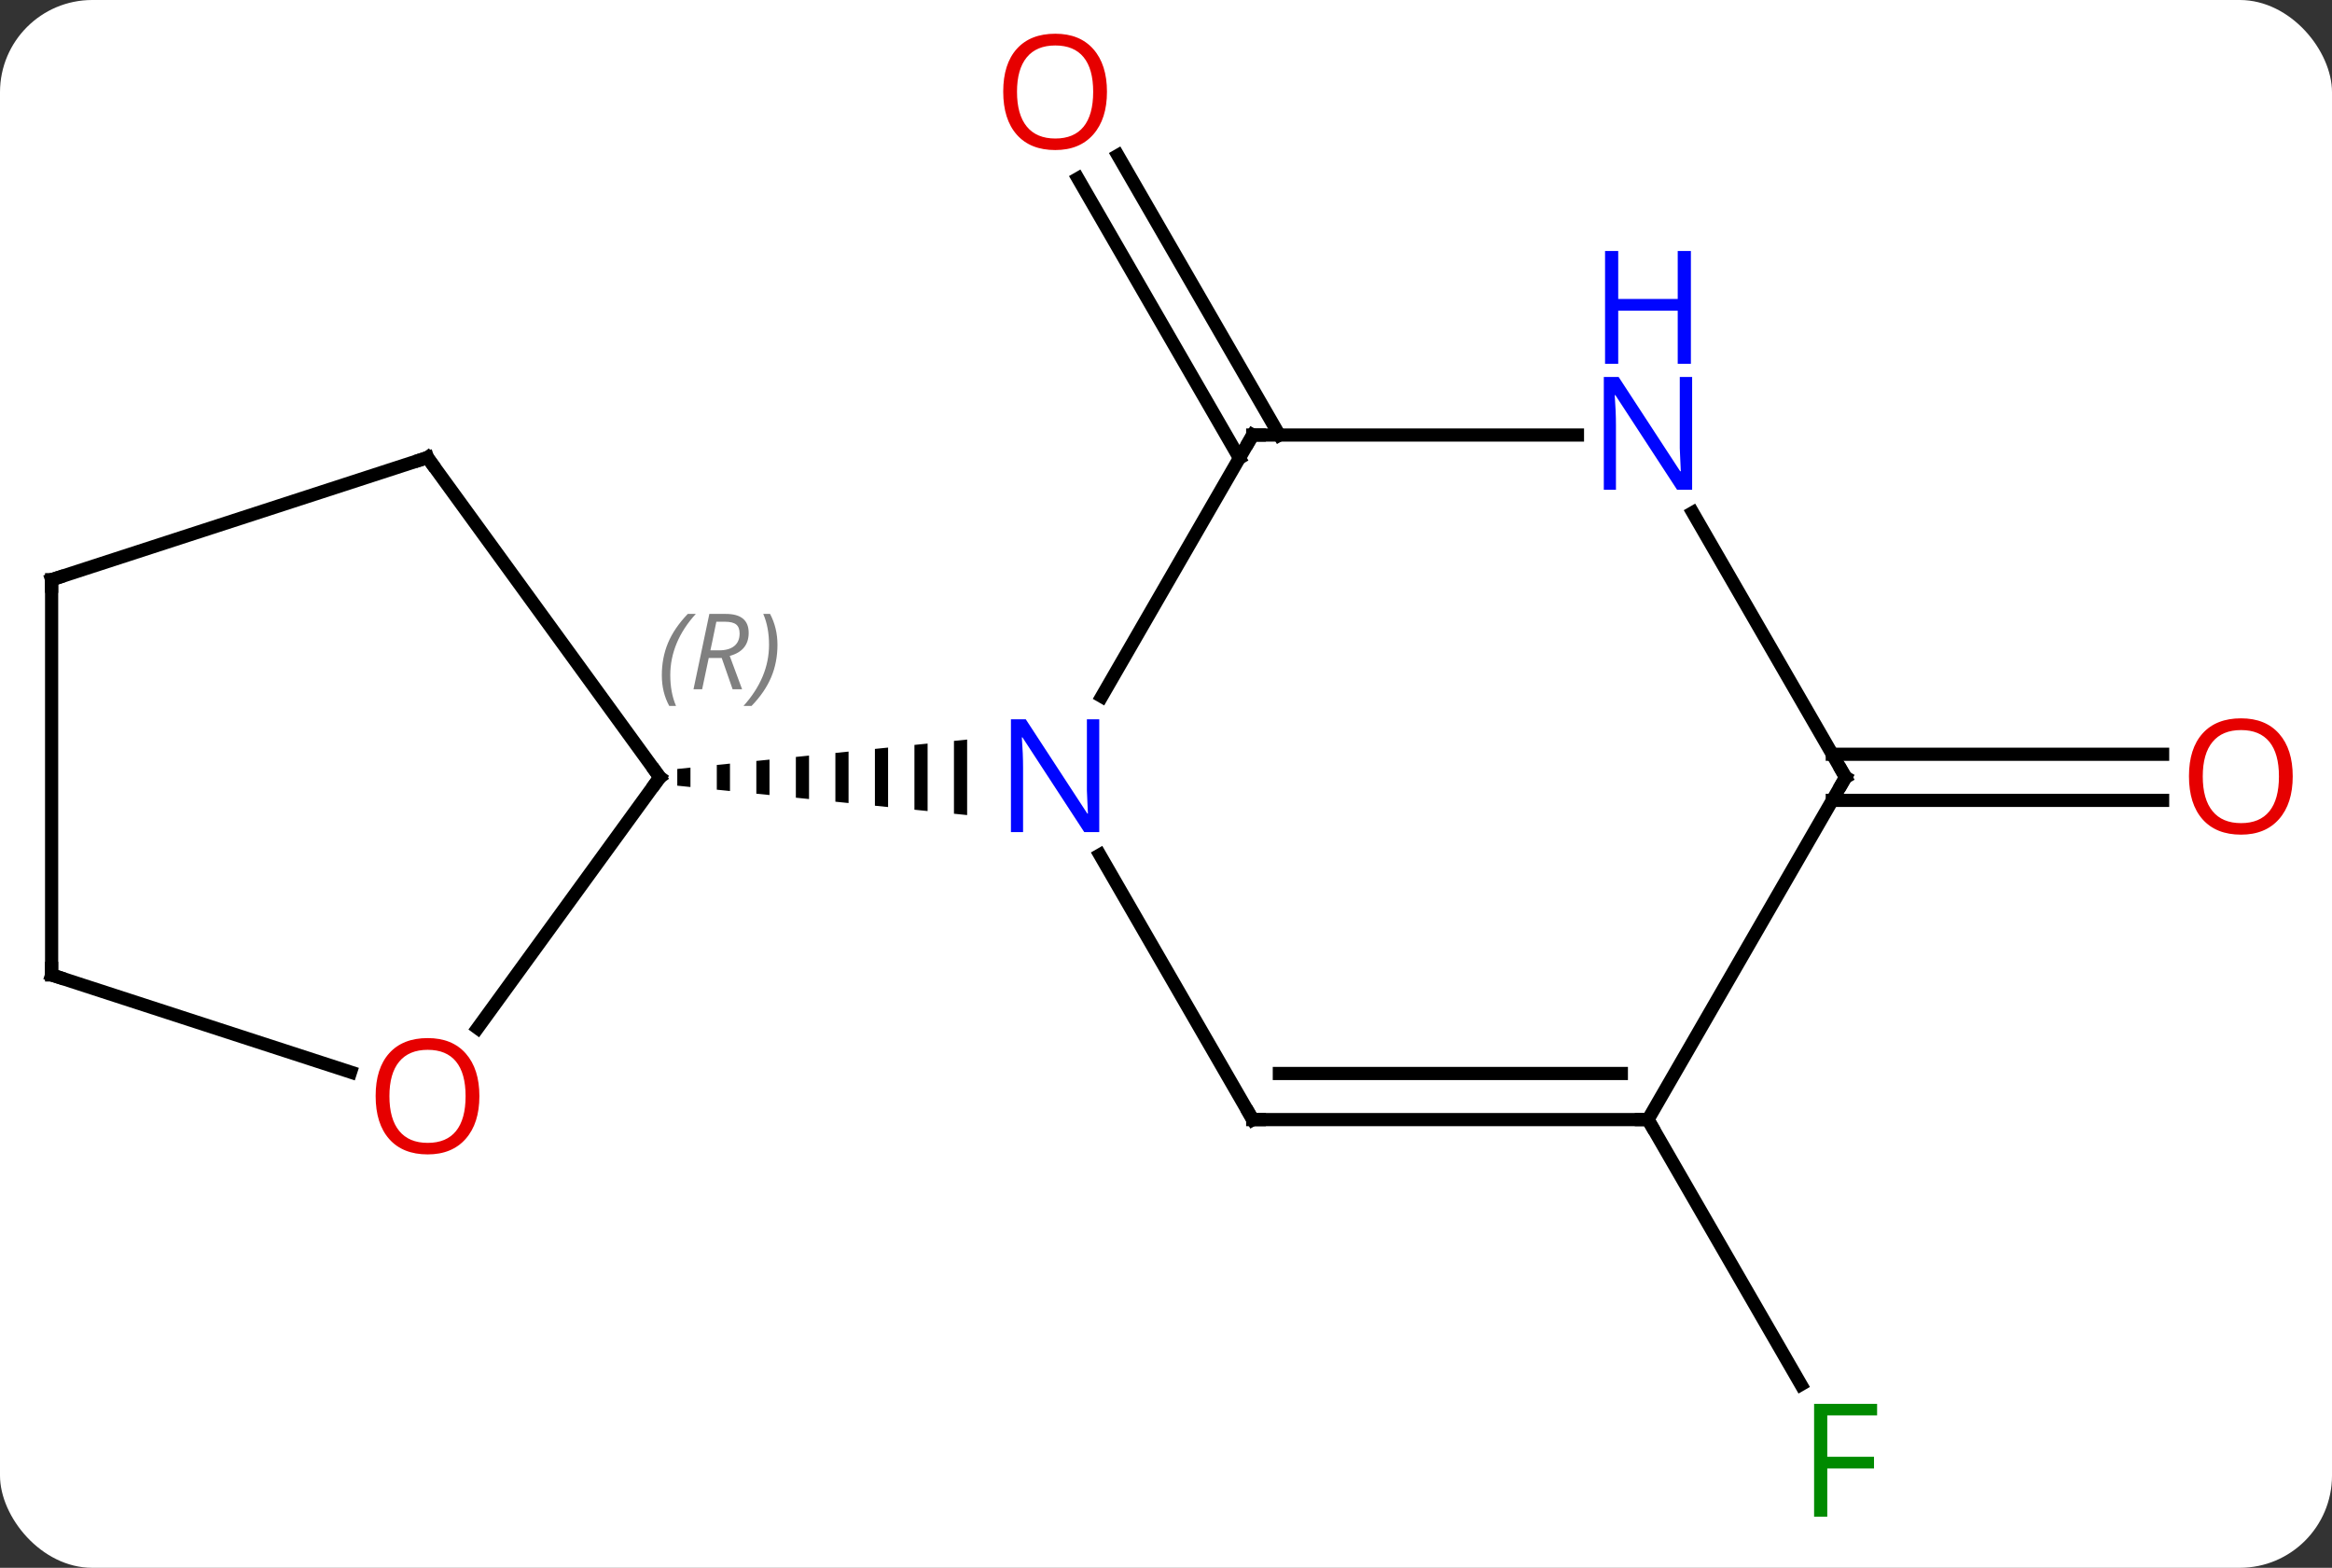 <svg width="177" viewBox="0 0 177 119" style="fill-opacity:1; color-rendering:auto; color-interpolation:auto; text-rendering:auto; stroke:black; stroke-linecap:square; stroke-miterlimit:10; shape-rendering:auto; stroke-opacity:1; fill:black; stroke-dasharray:none; font-weight:normal; stroke-width:1; font-family:'Open Sans'; font-style:normal; stroke-linejoin:miter; font-size:12; stroke-dashoffset:0; image-rendering:auto;" height="119" class="cas-substance-image" xmlns:xlink="http://www.w3.org/1999/xlink" xmlns="http://www.w3.org/2000/svg"><rect x="0" y="0" width="177" height="119" fill="#333333" stroke="none"/><svg class="cas-substance-single-component"><rect y="0" x="0" width="177" stroke="none" ry="7" rx="7" height="119" fill="white" class="cas-substance-group"/><svg y="0" x="0" width="177" viewBox="0 0 177 119" style="fill:black;" height="119" class="cas-substance-single-component-image"><svg><g><g transform="translate(87,59)" style="text-rendering:geometricPrecision; color-rendering:optimizeQuality; color-interpolation:linearRGB; stroke-linecap:butt; image-rendering:optimizeQuality;"><line y2="-24.23" y1="-45.452" x2="7.072" x1="-5.18" style="fill:none;"/><line y2="-25.98" y1="-47.202" x2="10.103" x1="-2.149" style="fill:none;"/><line y2="25.98" y1="46.09" x2="38.082" x1="49.691" style="fill:none;"/><line y2="-1.75" y1="-1.75" x2="52.072" x1="77.144" style="fill:none;"/><line y2="1.75" y1="1.75" x2="52.072" x1="77.144" style="fill:none;"/><line y2="-25.98" y1="-6.138" x2="8.082" x1="-3.374" style="fill:none;"/><line y2="25.98" y1="5.888" x2="8.082" x1="-3.518" style="fill:none;"/><path style="stroke:none;" d="M-34.594 -0.736 L-35.594 -0.634 L-35.594 0.634 L-34.594 0.736 L-34.594 -0.736 ZM-31.594 -1.04 L-32.594 -0.939 L-32.594 0.939 L-31.594 1.04 L-31.594 -1.04 ZM-28.594 -1.344 L-29.594 -1.243 L-29.594 1.243 L-28.594 1.344 L-28.594 -1.344 ZM-25.594 -1.649 L-26.594 -1.547 L-26.594 1.547 L-25.594 1.649 L-25.594 -1.649 ZM-22.594 -1.953 L-23.594 -1.851 L-23.594 1.851 L-22.594 1.953 L-22.594 -1.953 ZM-19.594 -2.257 L-20.594 -2.156 L-20.594 2.156 L-19.594 2.257 L-19.594 -2.257 ZM-16.594 -2.561 L-17.594 -2.46 L-17.594 2.46 L-16.594 2.561 L-16.594 -2.561 ZM-13.594 -2.866 L-14.594 -2.764 L-14.594 -2.764 L-14.594 2.764 L-13.594 2.866 L-13.594 -2.866 Z"/><line y2="-25.98" y1="-25.98" x2="32.73" x1="8.082" style="fill:none;"/><line y2="25.98" y1="25.98" x2="38.082" x1="8.082" style="fill:none;"/><line y2="22.48" y1="22.48" x2="36.061" x1="10.103" style="fill:none;"/><line y2="0" y1="-20.092" x2="53.082" x1="41.482" style="fill:none;"/><line y2="0" y1="25.98" x2="53.082" x1="38.082" style="fill:none;"/><line y2="-24.27" y1="0" x2="-54.552" x1="-36.918" style="fill:none;"/><line y2="19.033" y1="0" x2="-50.747" x1="-36.918" style="fill:none;"/><line y2="-15" y1="-24.27" x2="-83.082" x1="-54.552" style="fill:none;"/><line y2="15" y1="22.373" x2="-83.082" x1="-60.392" style="fill:none;"/><line y2="15" y1="-15" x2="-83.082" x1="-83.082" style="fill:none;"/></g><g transform="translate(87,59)" style="fill:rgb(230,0,0); text-rendering:geometricPrecision; color-rendering:optimizeQuality; image-rendering:optimizeQuality; font-family:'Open Sans'; stroke:rgb(230,0,0); color-interpolation:linearRGB;"><path style="stroke:none;" d="M-2.981 -52.033 Q-2.981 -49.971 -4.02 -48.791 Q-5.059 -47.611 -6.902 -47.611 Q-8.793 -47.611 -9.824 -48.776 Q-10.855 -49.94 -10.855 -52.049 Q-10.855 -54.143 -9.824 -55.291 Q-8.793 -56.44 -6.902 -56.44 Q-5.043 -56.44 -4.012 -55.268 Q-2.981 -54.096 -2.981 -52.033 ZM-9.809 -52.033 Q-9.809 -50.299 -9.066 -49.393 Q-8.324 -48.486 -6.902 -48.486 Q-5.481 -48.486 -4.754 -49.385 Q-4.027 -50.283 -4.027 -52.033 Q-4.027 -53.768 -4.754 -54.658 Q-5.481 -55.549 -6.902 -55.549 Q-8.324 -55.549 -9.066 -54.651 Q-9.809 -53.752 -9.809 -52.033 Z"/><path style="fill:rgb(0,138,0); stroke:none;" d="M51.691 56.119 L50.691 56.119 L50.691 47.557 L55.473 47.557 L55.473 48.432 L51.691 48.432 L51.691 51.572 L55.238 51.572 L55.238 52.463 L51.691 52.463 L51.691 56.119 Z"/><path style="stroke:none;" d="M87.019 -0.07 Q87.019 1.992 85.98 3.172 Q84.941 4.352 83.098 4.352 Q81.207 4.352 80.176 3.188 Q79.144 2.023 79.144 -0.086 Q79.144 -2.18 80.176 -3.328 Q81.207 -4.477 83.098 -4.477 Q84.957 -4.477 85.988 -3.305 Q87.019 -2.133 87.019 -0.07 ZM80.191 -0.07 Q80.191 1.664 80.934 2.57 Q81.676 3.477 83.098 3.477 Q84.519 3.477 85.246 2.578 Q85.973 1.68 85.973 -0.07 Q85.973 -1.805 85.246 -2.695 Q84.519 -3.586 83.098 -3.586 Q81.676 -3.586 80.934 -2.688 Q80.191 -1.789 80.191 -0.07 Z"/><path style="fill:rgb(0,5,255); stroke:none;" d="M-3.566 4.156 L-4.707 4.156 L-9.395 -3.031 L-9.441 -3.031 Q-9.348 -1.766 -9.348 -0.719 L-9.348 4.156 L-10.27 4.156 L-10.27 -4.406 L-9.145 -4.406 L-4.473 2.75 L-4.426 2.75 Q-4.426 2.594 -4.473 1.734 Q-4.52 0.875 -4.504 0.5 L-4.504 -4.406 L-3.566 -4.406 L-3.566 4.156 Z"/></g><g transform="translate(87,59)" style="stroke-linecap:butt; text-rendering:geometricPrecision; color-rendering:optimizeQuality; image-rendering:optimizeQuality; font-family:'Open Sans'; color-interpolation:linearRGB; stroke-miterlimit:5;"><path style="fill:none;" d="M7.832 -25.547 L8.082 -25.98 L8.582 -25.98"/><path style="fill:none;" d="M7.832 25.547 L8.082 25.98 L8.582 25.98"/><path style="fill:rgb(0,5,255); stroke:none;" d="M41.434 -21.824 L40.293 -21.824 L35.605 -29.011 L35.559 -29.011 Q35.652 -27.746 35.652 -26.699 L35.652 -21.824 L34.73 -21.824 L34.73 -30.386 L35.855 -30.386 L40.527 -23.23 L40.574 -23.23 Q40.574 -23.386 40.527 -24.246 Q40.48 -25.105 40.496 -25.48 L40.496 -30.386 L41.434 -30.386 L41.434 -21.824 Z"/><path style="fill:rgb(0,5,255); stroke:none;" d="M41.34 -31.386 L40.34 -31.386 L40.34 -35.417 L35.824 -35.417 L35.824 -31.386 L34.824 -31.386 L34.824 -39.949 L35.824 -39.949 L35.824 -36.308 L40.34 -36.308 L40.34 -39.949 L41.34 -39.949 L41.34 -31.386 Z"/><path style="fill:none;" d="M37.582 25.98 L38.082 25.98 L38.332 26.413"/><path style="fill:none;" d="M52.832 -0.433 L53.082 0 L52.832 0.433"/><path style="fill:none;" d="M-37.212 -0.405 L-36.918 0 L-37.212 0.405"/></g><g transform="translate(87,59)" style="stroke-linecap:butt; font-size:8.4px; fill:gray; text-rendering:geometricPrecision; image-rendering:optimizeQuality; color-rendering:optimizeQuality; font-family:'Open Sans'; font-style:italic; stroke:gray; color-interpolation:linearRGB; stroke-miterlimit:5;"><path style="stroke:none;" d="M-36.767 -7.746 Q-36.767 -9.074 -36.298 -10.199 Q-35.829 -11.324 -34.798 -12.402 L-34.189 -12.402 Q-35.157 -11.34 -35.642 -10.168 Q-36.126 -8.996 -36.126 -7.762 Q-36.126 -6.434 -35.689 -5.418 L-36.204 -5.418 Q-36.767 -6.449 -36.767 -7.746 ZM-33.207 -9.059 L-33.707 -6.684 L-34.363 -6.684 L-33.16 -12.402 L-31.91 -12.402 Q-30.175 -12.402 -30.175 -10.965 Q-30.175 -9.605 -31.613 -9.215 L-30.675 -6.684 L-31.394 -6.684 L-32.222 -9.059 L-33.207 -9.059 ZM-32.629 -11.809 Q-33.019 -9.887 -33.082 -9.637 L-32.425 -9.637 Q-31.675 -9.637 -31.269 -9.965 Q-30.863 -10.293 -30.863 -10.918 Q-30.863 -11.387 -31.121 -11.598 Q-31.379 -11.809 -31.972 -11.809 L-32.629 -11.809 ZM-27.99 -10.059 Q-27.99 -8.73 -28.466 -7.598 Q-28.943 -6.465 -29.958 -5.418 L-30.568 -5.418 Q-28.63 -7.574 -28.63 -10.059 Q-28.63 -11.387 -29.068 -12.402 L-28.552 -12.402 Q-27.99 -11.34 -27.99 -10.059 Z"/><path style="fill:none; stroke:black;" d="M-54.258 -23.866 L-54.552 -24.27 L-55.028 -24.116"/></g><g transform="translate(87,59)" style="stroke-linecap:butt; fill:rgb(230,0,0); text-rendering:geometricPrecision; color-rendering:optimizeQuality; image-rendering:optimizeQuality; font-family:'Open Sans'; stroke:rgb(230,0,0); color-interpolation:linearRGB; stroke-miterlimit:5;"><path style="stroke:none;" d="M-50.614 24.2 Q-50.614 26.262 -51.654 27.442 Q-52.693 28.622 -54.536 28.622 Q-56.427 28.622 -57.458 27.457 Q-58.489 26.293 -58.489 24.184 Q-58.489 22.09 -57.458 20.942 Q-56.427 19.793 -54.536 19.793 Q-52.677 19.793 -51.646 20.965 Q-50.614 22.137 -50.614 24.2 ZM-57.443 24.2 Q-57.443 25.934 -56.7 26.84 Q-55.958 27.747 -54.536 27.747 Q-53.114 27.747 -52.388 26.848 Q-51.661 25.95 -51.661 24.2 Q-51.661 22.465 -52.388 21.575 Q-53.114 20.684 -54.536 20.684 Q-55.958 20.684 -56.7 21.582 Q-57.443 22.481 -57.443 24.2 Z"/><path style="fill:none; stroke:black;" d="M-82.606 -15.155 L-83.082 -15 L-83.082 -14.5"/><path style="fill:none; stroke:black;" d="M-82.606 15.155 L-83.082 15 L-83.082 14.5"/></g></g></svg></svg></svg></svg>